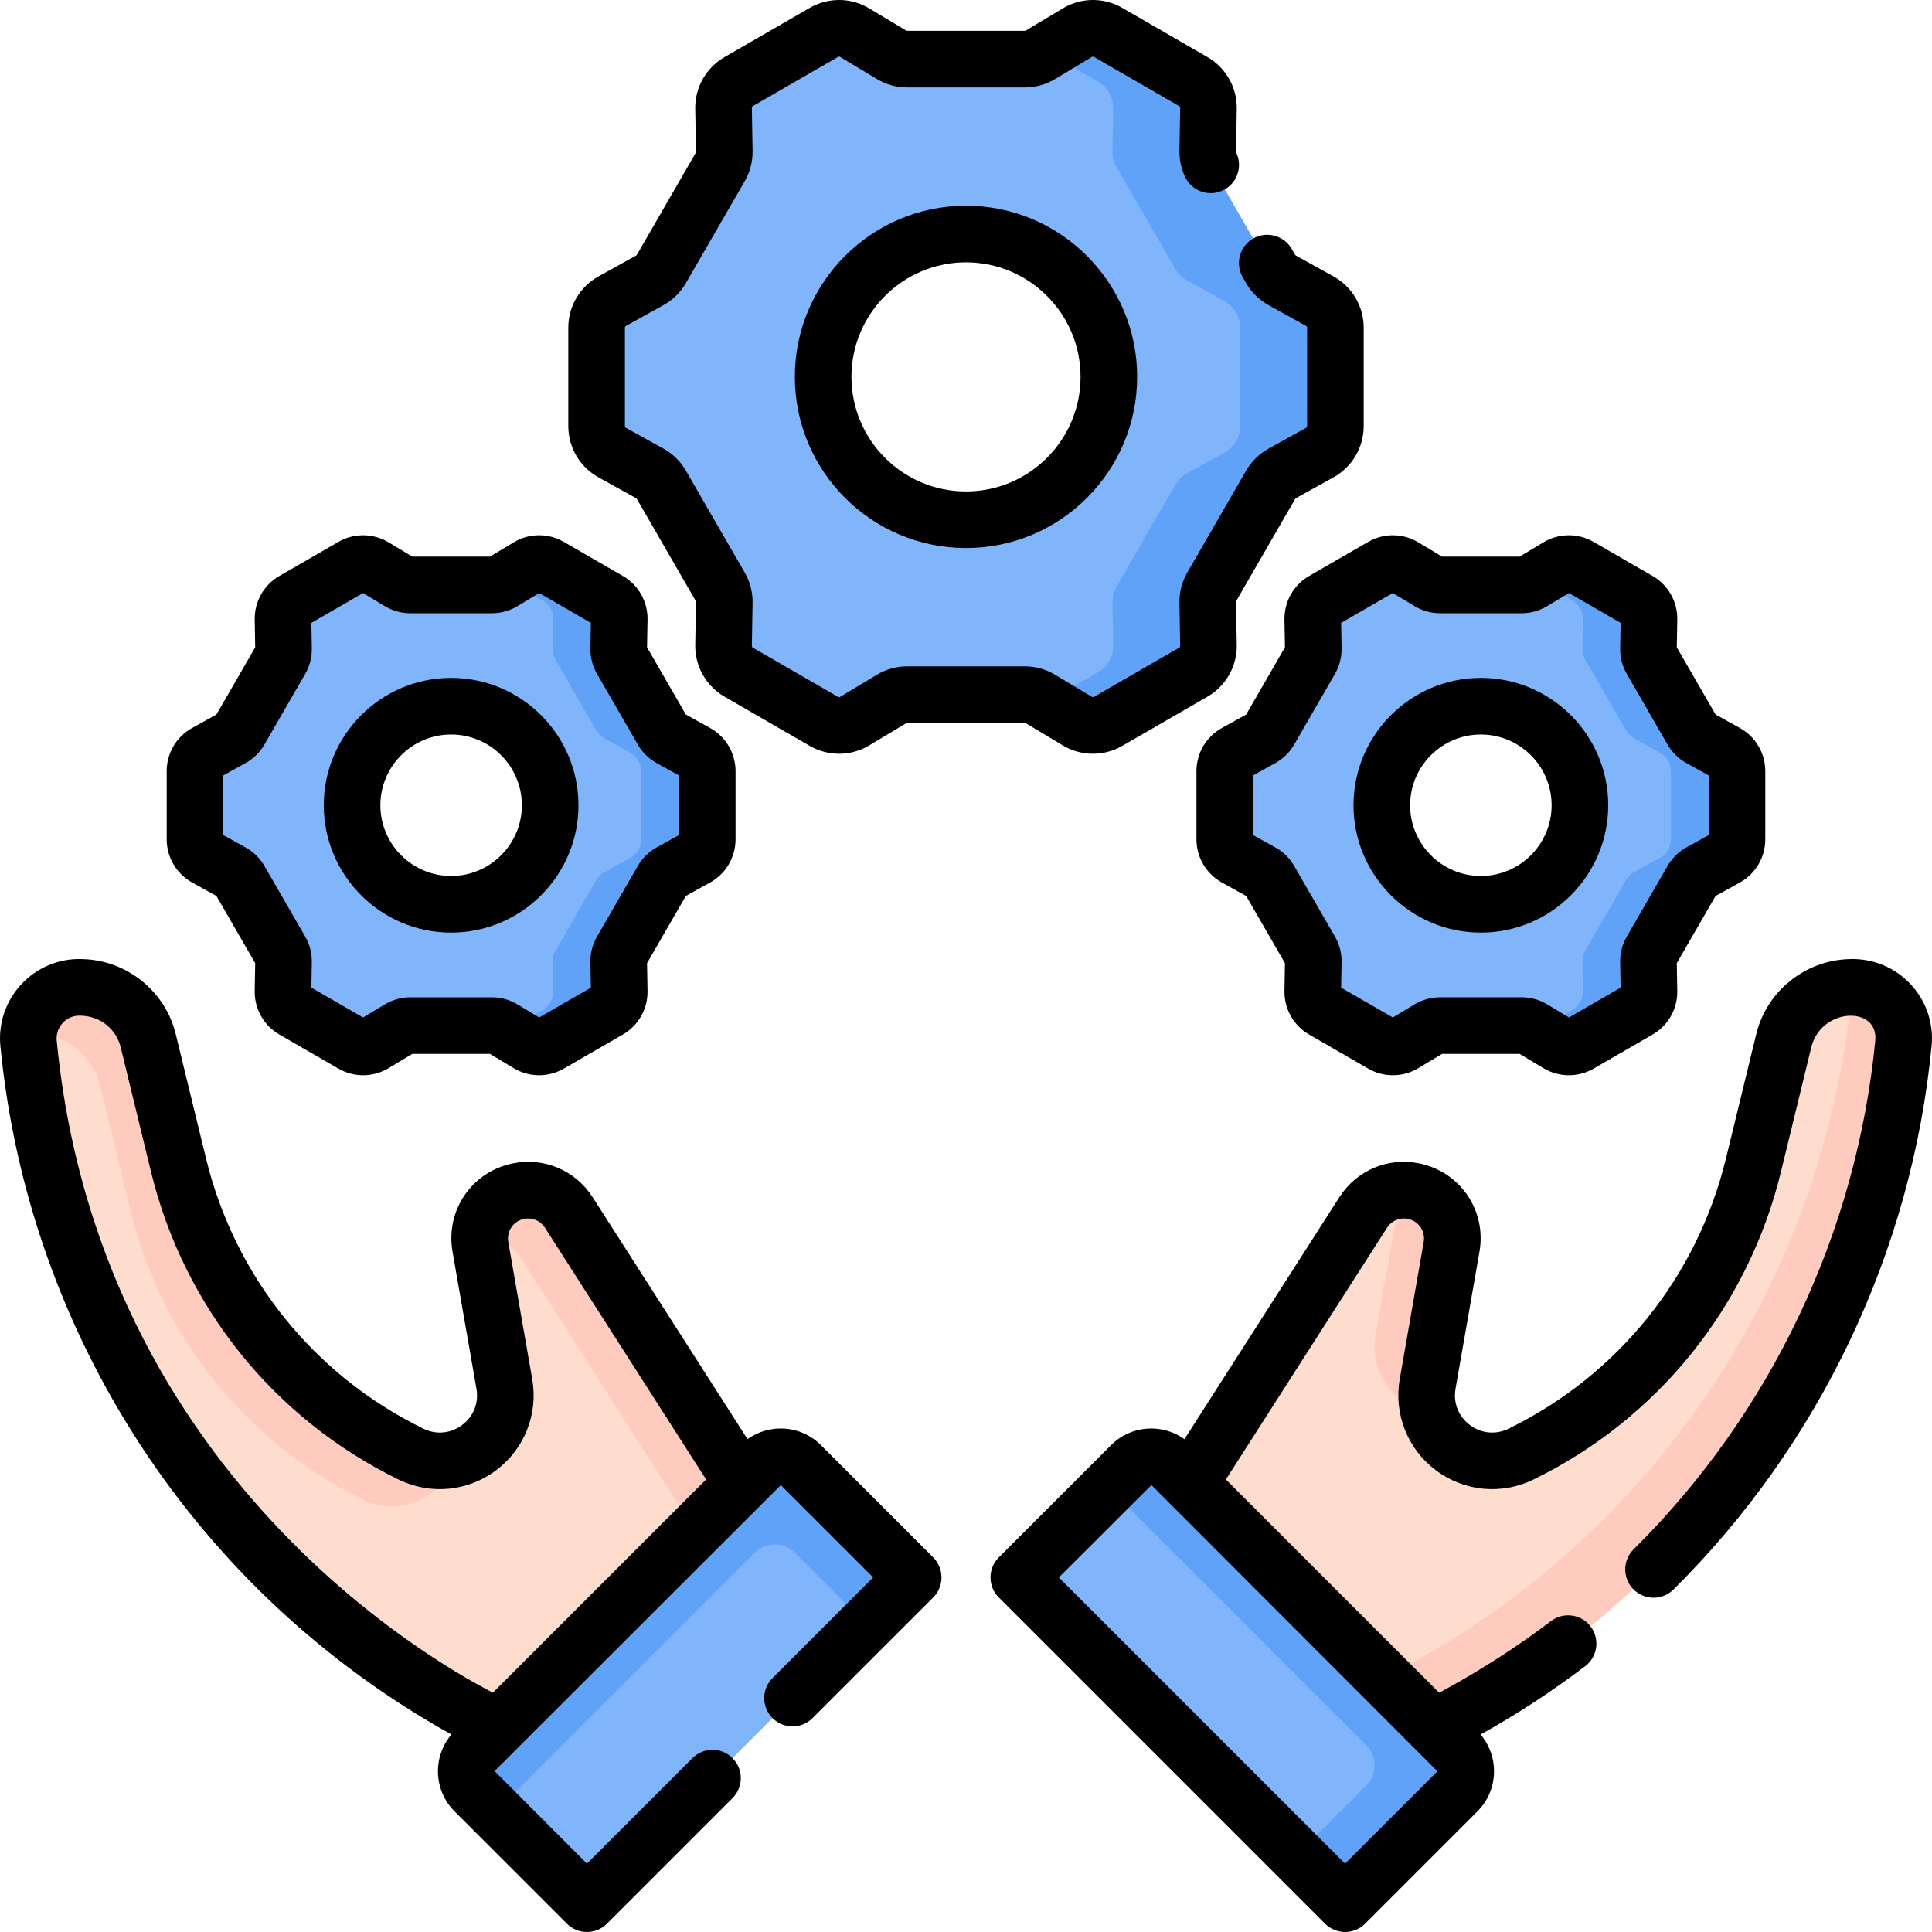 <svg id="Capa_1" enable-background="new 0 0 512.001 512.001" height="512" viewBox="0 0 512.001 512.001" width="512" xmlns="http://www.w3.org/2000/svg"><g><path d="m380.082 457.892 8.04-4.44c65.571-36.207 109.083-102.407 116.314-176.961.791-8.155-5.789-15.136-13.977-14.829l-.372.014c-8.35.314-15.411 6.08-17.37 14.124l-8.036 32.995c-8.135 33.403-30.705 61.458-61.591 76.558-12.748 6.232-27.187-4.618-24.746-18.597l6.343-36.33c1.196-6.851-3.29-13.407-10.11-14.772-5.179-1.037-10.464 1.209-13.312 5.657l-45.964 71.8.776 20.202 44.513 44.513z" fill="#ffddce"/><path d="m370.888 317.651-6.343 36.33c-1.758 10.069 5.244 18.514 14.062 20.121-.586-2.283-.715-4.76-.263-7.345l6.343-36.33c1.196-6.851-3.29-13.407-10.11-14.772-1.174-.235-2.353-.293-3.508-.203-.001.726-.052 1.459-.181 2.199z" fill="#ffcbbe"/><path d="m490.664 261.666c.036.673.04 1.354-.027 2.049-7.23 74.554-50.743 140.753-116.314 176.961l-8.04 4.44-18.466-.062 12.773 12.773 19.492.066 8.04-4.44c65.571-36.207 109.083-102.407 116.314-176.961.784-8.086-5.681-15.009-13.772-14.826z" fill="#ffcbbe"/><path d="m356.458 504.5 29.779-29.779c2.947-2.947 2.947-7.726 0-10.673l-75.792-75.792c-2.947-2.947-7.726-2.947-10.673 0l-29.779 29.779z" fill="#80b4fb"/><path d="m386.238 464.047-75.792-75.792c-2.947-2.947-7.726-2.947-10.673 0l-5.969 5.969 68.26 68.26c2.947 2.947 2.947 7.726 0 10.673l-18.474 18.473 12.869 12.869 29.779-29.779c2.947-2.947 2.947-7.725 0-10.673z" fill="#61a2f9"/><path d="m131.919 457.892-8.04-4.44c-65.571-36.207-109.083-102.407-116.314-176.96-.791-8.155 5.789-15.136 13.977-14.829l.372.014c8.35.314 15.411 6.08 17.37 14.124l8.036 32.995c8.135 33.403 30.705 61.458 61.591 76.558 12.748 6.232 27.187-4.618 24.746-18.597l-6.343-36.33c-1.196-6.851 3.29-13.407 10.11-14.772 5.179-1.037 10.464 1.209 13.312 5.657l45.964 71.8-.776 20.202-44.513 44.513z" fill="#ffddce"/><path d="m8.795 273.693.372.014c8.35.314 15.411 6.079 17.37 14.124l8.036 32.995c8.135 33.403 30.705 61.458 61.591 76.558 10.198 4.986 21.468-.965 24.324-10.699-3.668.873-7.699.565-11.577-1.331-30.886-15.1-53.456-43.155-61.591-76.558l-8.036-32.995c-1.959-8.044-9.02-13.81-17.37-14.124l-.372-.014c-7.238-.272-13.21 5.155-13.954 12.051.399-.02.799-.036 1.207-.021z" fill="#ffcbbe"/><path d="m150.735 321.312c-2.848-4.448-8.133-6.695-13.312-5.657-5.817 1.165-9.923 6.109-10.266 11.789 4.325-.012 8.438 2.161 10.83 5.898l45.964 71.799-.775 20.202-32.485 32.485.719-.002 44.513-44.513.775-20.202z" fill="#ffcbbe"/><path d="m155.543 504.5-29.779-29.779c-2.947-2.947-2.947-7.726 0-10.673l75.792-75.792c2.947-2.947 7.726-2.947 10.673 0l29.779 29.779z" fill="#80b4fb"/><path d="m131.27 480.228 68.722-68.722c2.947-2.947 7.726-2.947 10.673 0l18.936 18.936 12.407-12.407-29.779-29.779c-2.947-2.947-7.726-2.947-10.673 0l-75.792 75.793c-2.947 2.948-2.947 7.726 0 10.673z" fill="#61a2f9"/><g><path d="m339.79 74.287 9.974 5.529c2.55 1.413 4.132 4.099 4.132 7.014v26.095c0 2.915-1.582 5.601-4.132 7.014l-9.974 5.529c-1.273.706-2.33 1.744-3.057 3.004l-15.602 27.024c-.728 1.26-1.099 2.695-1.073 4.15l.199 11.402c.051 2.915-1.484 5.628-4.009 7.085l-22.599 13.047c-2.525 1.458-5.642 1.43-8.14-.071l-9.775-5.873c-1.247-.749-2.675-1.145-4.13-1.145h-31.205c-1.455 0-2.883.396-4.13 1.145l-9.775 5.873c-2.499 1.501-5.616 1.529-8.14.071l-22.599-13.047c-2.525-1.458-4.06-4.17-4.009-7.085l.199-11.402c.025-1.455-.346-2.89-1.073-4.15l-15.602-27.024c-.728-1.26-1.784-2.299-3.057-3.004l-9.974-5.529c-2.55-1.413-4.132-4.099-4.132-7.014v-26.094c0-2.915 1.582-5.601 4.132-7.014l9.974-5.529c1.273-.706 2.33-1.744 3.057-3.004l15.602-27.024c.728-1.26 1.099-2.695 1.073-4.15l-.199-11.402c-.051-2.915 1.484-5.628 4.009-7.085l22.599-13.047c2.525-1.458 5.642-1.43 8.14.071l9.775 5.873c1.247.749 2.675 1.145 4.13 1.145h31.205c1.455 0 2.883-.396 4.13-1.145l9.775-5.873c2.499-1.501 5.616-1.529 8.14-.071l22.599 13.047c2.525 1.458 4.06 4.17 4.009 7.085l-.199 11.402c-.025 1.455.346 2.89 1.073 4.15l15.602 27.024c.728 1.259 1.785 2.298 3.057 3.003zm-83.789-12.267c-20.908 0-37.858 16.95-37.858 37.858s16.95 37.858 37.858 37.858 37.858-16.95 37.858-37.858-16.95-37.858-37.858-37.858z" fill="#80b4fb"/><g><path d="m349.764 79.816-9.974-5.529c-1.273-.706-2.33-1.744-3.057-3.004l-15.603-27.024c-.728-1.26-1.099-2.695-1.073-4.15l.199-11.402c.051-2.915-1.484-5.628-4.009-7.085l-22.598-13.048c-2.525-1.458-5.642-1.43-8.141.071l-8.322 5 13.816 7.977c2.525 1.458 4.06 4.171 4.009 7.085l-.199 11.402c-.025 1.455.346 2.89 1.073 4.15l15.602 27.024c.728 1.26 1.784 2.299 3.057 3.004l9.974 5.529c2.55 1.413 4.132 4.099 4.132 7.014v26.095c0 2.915-1.582 5.601-4.132 7.014l-9.974 5.529c-1.273.706-2.33 1.744-3.057 3.004l-15.602 27.024c-.728 1.26-1.099 2.695-1.073 4.15l.199 11.402c.051 2.915-1.484 5.628-4.009 7.085l-13.816 7.977 8.322 5c2.499 1.501 5.616 1.529 8.141.071l22.599-13.047c2.525-1.458 4.06-4.171 4.009-7.085l-.199-11.402c-.025-1.455.346-2.89 1.073-4.15l15.603-27.024c.728-1.26 1.784-2.299 3.057-3.004l9.974-5.529c2.55-1.413 4.132-4.099 4.132-7.014v-26.095c-.001-2.916-1.583-5.601-4.133-7.015z" fill="#61a2f9"/></g></g><g><g><path d="m450.545 195.657 6.915 3.833c1.768.98 2.865 2.842 2.865 4.863v18.093c0 2.021-1.097 3.883-2.865 4.863l-6.915 3.833c-.883.489-1.615 1.209-2.12 2.083l-10.818 18.737c-.505.874-.762 1.868-.744 2.877l.138 7.906c.035 2.021-1.029 3.902-2.78 4.913l-15.669 9.047c-1.751 1.011-3.912.992-5.644-.049l-6.778-4.072c-.865-.52-1.855-.794-2.864-.794h-21.636c-1.009 0-1.999.275-2.864.794l-6.778 4.072c-1.733 1.041-3.894 1.06-5.644.049l-15.669-9.047c-1.751-1.011-2.815-2.892-2.78-4.913l.138-7.906c.018-1.009-.24-2.003-.744-2.877l-10.818-18.737c-.504-.874-1.237-1.594-2.12-2.083l-6.915-3.833c-1.768-.98-2.865-2.842-2.865-4.863v-18.093c0-2.021 1.097-3.883 2.865-4.863l6.915-3.833c.882-.489 1.615-1.209 2.12-2.083l10.818-18.737c.504-.874.762-1.868.744-2.877l-.138-7.906c-.035-2.021 1.029-3.902 2.78-4.913l15.669-9.047c1.751-1.011 3.912-.992 5.644.049l6.778 4.072c.865.52 1.855.794 2.864.794h21.636c1.009 0 1.999-.275 2.864-.794l6.778-4.072c1.733-1.041 3.894-1.06 5.644-.049l15.669 9.047c1.751 1.011 2.815 2.892 2.78 4.913l-.138 7.906c-.018 1.009.24 2.003.744 2.877l10.818 18.737c.504.874 1.237 1.594 2.12 2.083zm-58.097-8.506c-14.497 0-26.249 11.752-26.249 26.249s11.752 26.249 26.249 26.249 26.249-11.752 26.249-26.249-11.752-26.249-26.249-26.249z" fill="#80b4fb"/><g><path d="m457.46 199.49-6.915-3.833c-.883-.489-1.615-1.209-2.12-2.083l-10.818-18.737c-.504-.874-.762-1.868-.744-2.877l.138-7.906c.035-2.021-1.029-3.902-2.779-4.913l-15.669-9.047c-1.751-1.011-3.912-.992-5.644.049l-5.77 3.467 9.579 5.531c1.75 1.011 2.815 2.892 2.779 4.913l-.138 7.906c-.018 1.009.24 2.003.744 2.877l10.818 18.737c.505.874 1.237 1.594 2.12 2.083l6.915 3.833c1.768.98 2.865 2.842 2.865 4.864v18.093c0 2.021-1.097 3.884-2.865 4.863l-6.915 3.833c-.883.489-1.615 1.209-2.12 2.083l-10.818 18.737c-.504.874-.762 1.868-.744 2.877l.138 7.906c.035 2.021-1.029 3.902-2.779 4.913l-9.579 5.531 5.77 3.467c1.733 1.041 3.894 1.06 5.644.049l15.669-9.047c1.751-1.011 2.815-2.892 2.779-4.913l-.138-7.906c-.018-1.009.24-2.003.744-2.877l10.818-18.737c.504-.874 1.237-1.594 2.12-2.083l6.915-3.833c1.768-.98 2.865-2.842 2.865-4.863v-18.093c0-2.021-1.097-3.884-2.865-4.864z" fill="#61a2f9"/></g></g><g><path d="m177.649 195.657 6.915 3.833c1.768.98 2.865 2.842 2.865 4.863v18.093c0 2.021-1.097 3.883-2.865 4.863l-6.915 3.833c-.882.489-1.615 1.209-2.12 2.083l-10.818 18.737c-.505.874-.762 1.868-.744 2.877l.138 7.906c.035 2.021-1.029 3.902-2.78 4.913l-15.669 9.047c-1.751 1.011-3.912.992-5.644-.049l-6.778-4.072c-.865-.52-1.855-.794-2.864-.794h-21.636c-1.009 0-1.999.275-2.864.794l-6.778 4.072c-1.733 1.041-3.894 1.06-5.644.049l-15.668-9.045c-1.751-1.011-2.815-2.892-2.78-4.913l.138-7.906c.018-1.009-.24-2.003-.744-2.877l-10.818-18.737c-.505-.874-1.237-1.594-2.12-2.083l-6.915-3.833c-1.768-.98-2.865-2.842-2.865-4.863v-18.093c0-2.021 1.097-3.883 2.865-4.863l6.915-3.833c.882-.489 1.615-1.209 2.12-2.083l10.818-18.737c.505-.874.762-1.868.744-2.877l-.138-7.906c-.035-2.021 1.029-3.902 2.78-4.913l15.669-9.047c1.751-1.011 3.912-.992 5.644.049l6.778 4.072c.865.52 1.855.794 2.864.794h21.636c1.009 0 1.999-.275 2.864-.794l6.778-4.072c1.733-1.041 3.894-1.06 5.644-.049l15.669 9.047c1.751 1.011 2.815 2.892 2.78 4.913l-.138 7.906c-.018 1.009.24 2.003.744 2.877l10.818 18.737c.504.872 1.237 1.592 2.119 2.081zm-58.096-8.506c-14.497 0-26.249 11.752-26.249 26.249s11.752 26.249 26.249 26.249 26.249-11.752 26.249-26.249-11.752-26.249-26.249-26.249z" fill="#80b4fb"/><g><path d="m184.565 199.49-6.915-3.833c-.883-.489-1.615-1.209-2.12-2.083l-10.818-18.737c-.504-.874-.762-1.868-.744-2.877l.138-7.906c.035-2.021-1.029-3.902-2.779-4.913l-15.669-9.047c-1.751-1.011-3.912-.992-5.644.049l-5.77 3.467 9.579 5.531c1.751 1.011 2.815 2.892 2.779 4.913l-.138 7.906c-.018 1.009.24 2.003.744 2.877l10.818 18.737c.505.874 1.237 1.594 2.12 2.083l6.915 3.833c1.768.98 2.865 2.842 2.865 4.864v18.093c0 2.021-1.097 3.884-2.865 4.863l-6.915 3.833c-.883.489-1.615 1.209-2.12 2.083l-10.818 18.737c-.504.874-.762 1.868-.744 2.877l.138 7.906c.035 2.021-1.029 3.902-2.779 4.913l-9.579 5.531 5.77 3.467c1.733 1.041 3.894 1.06 5.644.049l15.669-9.047c1.751-1.011 2.815-2.892 2.779-4.913l-.138-7.906c-.018-1.009.24-2.003.744-2.877l10.818-18.737c.504-.874 1.237-1.594 2.12-2.083l6.915-3.833c1.768-.98 2.865-2.842 2.865-4.863v-18.093c0-2.021-1.097-3.884-2.865-4.864z" fill="#61a2f9"/></g></g></g><g><path d="m490.184 254.168-.378.014c-11.613.437-21.637 8.597-24.376 19.845l-8.035 32.995c-7.632 31.335-28.626 57.431-57.599 71.595-3.402 1.662-7.241 1.298-10.269-.978-3.028-2.275-4.446-5.861-3.795-9.592l6.343-36.33c1.911-10.947-5.128-21.233-16.025-23.417-8.271-1.655-16.553 1.863-21.101 8.968l-41.054 64.13c-5.878-4.237-14.142-3.73-19.428 1.554l-29.779 29.779c-2.929 2.93-2.929 7.678 0 10.607l86.466 86.466c1.465 1.464 3.385 2.196 5.304 2.196s3.839-.732 5.304-2.196l29.779-29.779c5.569-5.57 5.841-14.452.832-20.36 9.552-5.313 18.876-11.401 27.722-18.113 3.3-2.503 3.945-7.208 1.441-10.508-2.501-3.299-7.206-3.945-10.508-1.441-15.208 11.537-27.954 17.999-29.632 18.996l-56.524-56.524 42.71-66.718c1.19-1.859 3.357-2.774 5.521-2.348 2.853.572 4.695 3.264 4.194 6.129l-6.343 36.33c-1.616 9.259 2.048 18.518 9.561 24.163 7.514 5.646 17.425 6.589 25.868 2.462 32.989-16.128 56.895-45.841 65.585-81.521l8.035-32.995c2.586-10.624 17.868-11.118 16.967-1.808-4.936 50.891-27.68 98.771-64.043 134.82-2.941 2.916-2.962 7.665-.046 10.606s7.663 2.964 10.606.046c38.844-38.508 63.14-89.657 68.412-144.025 1.223-12.593-8.901-23.502-21.715-23.048zm-133.726 239.726-75.854-75.854 24.537-24.481 75.792 75.858z"/><path d="m158.601 126.499 9.972 5.526c.083.047.152.114.2.197l15.602 27.022c.048.082.072.176.07.271l-.199 11.401c-.098 5.638 2.874 10.892 7.758 13.712l22.599 13.046c2.401 1.388 5.082 2.08 7.761 2.08 2.769 0 5.536-.739 7.992-2.216l9.778-5.875c.079-.047.171-.072.266-.072h31.204c.095 0 .188.025.269.074l9.775 5.874c4.835 2.904 10.872 2.957 15.752.136l22.599-13.047c4.884-2.819 7.855-8.073 7.758-13.712l-.198-11.401c-.002-.095.022-.188.069-.27l15.604-27.024c.047-.082.116-.149.196-.194l9.974-5.528c4.932-2.733 7.996-7.935 7.996-13.574v-26.095c0-5.638-3.063-10.839-7.996-13.574l-9.971-5.526c-.083-.047-.152-.114-.201-.198l-.901-1.561c-2.071-3.586-6.66-4.815-10.245-2.743-3.587 2.071-4.815 6.658-2.743 10.245l.899 1.559c1.407 2.438 3.452 4.448 5.917 5.815l9.972 5.527c.166.093.27.267.27.456v26.095c0 .189-.103.363-.268.455l-9.977 5.53c-2.462 1.365-4.507 3.376-5.913 5.812l-15.604 27.024c-1.407 2.439-2.125 5.216-2.076 8.03l.198 11.401c.004.189-.096.365-.26.46l-22.6 13.048c-.163.093-.367.091-.526-.005l-9.774-5.873c-2.414-1.45-5.178-2.217-7.994-2.217h-31.204c-2.818 0-5.583.767-7.993 2.217l-9.776 5.873c-.161.097-.363.099-.526.004l-22.599-13.046c-.164-.096-.265-.271-.261-.461l.199-11.401c.049-2.814-.669-5.591-2.077-8.031l-15.602-27.022c-1.407-2.438-3.452-4.448-5.917-5.815l-9.974-5.528c-.165-.091-.268-.266-.268-.455v-26.095c0-.189.104-.364.267-.455l9.978-5.53c2.462-1.365 4.507-3.376 5.913-5.812l15.604-27.024c1.407-2.439 2.125-5.216 2.076-8.03l-.199-11.401c-.004-.188.096-.364.26-.459l22.601-13.049c.164-.094.364-.092.526.006l9.776 5.874c2.413 1.449 5.177 2.216 7.992 2.216h31.204c2.813 0 5.576-.766 7.993-2.217l9.775-5.873c.162-.098.363-.1.527-.005l22.601 13.049c.162.094.262.27.258.458l-.198 11.402c-.041 2.358.484 4.755 1.519 6.93 1.78 3.74 6.256 5.331 9.994 3.553 3.741-1.779 5.331-6.254 3.553-9.994-.051-.106-.068-.19-.067-.228l.198-11.401c.098-5.64-2.875-10.894-7.758-13.711l-22.6-13.049c-4.883-2.821-10.921-2.77-15.754.137l-9.771 5.871c-.083.05-.177.076-.271.076h-31.204c-.095 0-.188-.026-.269-.074l-9.773-5.872c-4.831-2.905-10.87-2.96-15.754-.139l-22.599 13.047c-4.884 2.819-7.856 8.073-7.759 13.712l.199 11.401c.002.095-.022.188-.069.27l-15.604 27.024c-.047.082-.116.149-.196.194l-9.978 5.529c-4.93 2.735-7.992 7.937-7.992 13.573v26.095c0 5.64 3.063 10.841 7.995 13.575z"/><path d="m256 54.52c-25.01 0-45.357 20.348-45.357 45.358s20.348 45.357 45.357 45.357c25.011 0 45.358-20.348 45.358-45.357.001-25.011-20.347-45.358-45.358-45.358zm0 75.716c-16.739 0-30.357-13.618-30.357-30.357s13.618-30.359 30.357-30.359 30.358 13.619 30.358 30.358-13.619 30.358-30.358 30.358z"/><path d="m392.448 247.15c18.609 0 33.749-15.14 33.749-33.749s-15.14-33.749-33.749-33.749-33.75 15.14-33.75 33.749 15.141 33.749 33.75 33.749zm0-52.498c10.338 0 18.749 8.411 18.749 18.749s-8.411 18.749-18.749 18.749c-10.339 0-18.75-8.411-18.75-18.749s8.412-18.749 18.75-18.749z"/><path d="m340.397 164.185.129 7.367-10.281 17.807-6.441 3.571c-4.152 2.299-6.731 6.677-6.731 11.424v18.093c0 4.745 2.578 9.123 6.729 11.424l6.443 3.572 10.281 17.806-.129 7.368c-.082 4.744 2.419 9.166 6.528 11.539l15.67 9.046c2.021 1.167 4.275 1.749 6.53 1.749 2.33 0 4.659-.622 6.727-1.864l6.315-3.795h20.562l6.315 3.795c4.067 2.443 9.146 2.488 13.258.115l15.668-9.046c4.11-2.372 6.611-6.793 6.529-11.539l-.129-7.368 10.281-17.806 6.446-3.573c4.149-2.302 6.727-6.679 6.727-11.423v-18.093c0-4.746-2.578-9.123-6.728-11.423l-6.445-3.573-10.281-17.806.129-7.367c.082-4.746-2.419-9.167-6.528-11.539l-15.67-9.047c-4.107-2.373-9.188-2.326-13.257.116l-6.315 3.795h-20.562l-6.315-3.795c-4.067-2.443-9.147-2.488-13.258-.116l-15.67 9.048c-4.108 2.372-6.609 6.794-6.527 11.538zm15.017.88 13.69-7.904 5.8 3.485c2.031 1.22 4.356 1.864 6.726 1.864h21.636c2.369 0 4.694-.645 6.727-1.865l5.799-3.484 13.69 7.904-.118 6.764c-.041 2.372.564 4.711 1.748 6.758l10.816 18.733c1.184 2.054 2.906 3.747 4.979 4.896l5.917 3.28v15.809l-5.919 3.28c-2.073 1.15-3.795 2.844-4.976 4.892l-10.817 18.735c-1.186 2.053-1.79 4.39-1.749 6.761l.118 6.764-13.69 7.903-5.8-3.484c-2.031-1.22-4.356-1.864-6.726-1.864h-21.635c-2.369 0-4.694.645-6.728 1.865l-5.798 3.483-13.69-7.903.118-6.764c.041-2.371-.563-4.708-1.748-6.759l-10.816-18.733c-1.184-2.054-2.906-3.747-4.98-4.896l-5.916-3.279v-15.809l5.91-3.276c2.076-1.148 3.801-2.843 4.984-4.896l10.815-18.732c1.187-2.052 1.792-4.391 1.751-6.763z"/><path d="m119.553 247.15c18.609 0 33.749-15.14 33.749-33.749s-15.14-33.749-33.749-33.749-33.749 15.14-33.749 33.749 15.14 33.749 33.749 33.749zm0-52.498c10.338 0 18.749 8.411 18.749 18.749s-8.411 18.749-18.749 18.749-18.749-8.411-18.749-18.749 8.411-18.749 18.749-18.749z"/><path d="m50.905 233.87 6.445 3.572 10.28 17.806-.13 7.368c-.082 4.745 2.42 9.167 6.529 11.539l15.668 9.045c4.107 2.374 9.188 2.33 13.259-.114l6.315-3.795h20.561l6.316 3.795c2.068 1.242 4.396 1.864 6.728 1.864 2.254 0 4.509-.582 6.529-1.749l15.668-9.046c4.11-2.372 6.612-6.794 6.53-11.54l-.13-7.367 10.28-17.806 6.447-3.573c4.149-2.302 6.728-6.679 6.728-11.423v-18.093c0-4.746-2.579-9.123-6.729-11.423l-6.445-3.573-10.281-17.806.13-7.367c.082-4.745-2.42-9.167-6.529-11.539l-15.668-9.046c-4.108-2.375-9.188-2.329-13.257.115l-6.317 3.795h-20.561l-6.317-3.796c-4.069-2.444-9.148-2.486-13.256-.115l-15.668 9.047c-4.11 2.372-6.612 6.794-6.53 11.54l.13 7.366-10.28 17.806-6.444 3.572c-4.151 2.301-6.73 6.678-6.73 11.424v18.093c0 4.745 2.578 9.122 6.729 11.424zm8.271-28.374 5.91-3.276c2.074-1.147 3.798-2.84 4.985-4.896l10.819-18.738c1.184-2.052 1.788-4.389 1.747-6.758l-.119-6.762 13.691-7.905 5.797 3.483c2.031 1.221 4.357 1.866 6.728 1.866h21.637c2.37 0 4.696-.646 6.726-1.865l5.8-3.484 13.69 7.905-.119 6.763c-.041 2.368.563 4.705 1.748 6.758l10.819 18.739c1.187 2.055 2.91 3.747 4.984 4.895l5.91 3.276v15.809l-5.916 3.279c-2.072 1.148-3.794 2.84-4.979 4.893l-10.82 18.741c-1.184 2.053-1.787 4.388-1.746 6.756l.119 6.762-13.691 7.904-5.797-3.482c-2.031-1.221-4.357-1.866-6.728-1.866h-21.637c-2.37 0-4.696.646-6.726 1.865l-5.799 3.483-13.691-7.904.119-6.763c.041-2.367-.562-4.702-1.748-6.759l-10.819-18.739c-1.185-2.051-2.906-3.742-4.979-4.891l-5.916-3.279v-15.81z"/><path d="m217.533 382.951c-5.286-5.284-13.55-5.791-19.428-1.554l-41.054-64.13c-4.547-7.104-12.835-10.63-21.102-8.967-10.896 2.183-17.936 12.469-16.024 23.416l6.342 36.33c.651 3.73-.767 7.316-3.795 9.592-3.026 2.275-6.867 2.64-10.269.977-28.973-14.165-49.967-40.261-57.598-71.594l-8.036-32.995c-2.739-11.248-12.763-19.408-24.381-19.845l-.368-.014c-12.714-.487-22.946 10.385-21.72 23.048 7.449 76.81 52.119 144.954 119.531 182.446-5.012 5.906-4.744 14.791.828 20.364l29.779 29.779c1.465 1.464 3.384 2.196 5.304 2.196 1.919 0 3.839-.732 5.303-2.196l33.282-33.28c2.929-2.93 2.929-7.678 0-10.607-2.929-2.927-7.677-2.929-10.607 0l-27.972 27.972-24.481-24.536 75.859-75.793 24.477 24.476-26.68 26.678c-2.929 2.93-2.929 7.678 0 10.607 2.93 2.927 7.679 2.929 10.606 0l31.982-31.981c1.407-1.407 2.197-3.314 2.197-5.304s-.79-3.896-2.196-5.304zm-202.503-107.183c-.357-3.685 2.659-6.777 6.23-6.609.1.004.472.017.372.014 5.021.188 9.186 3.565 10.363 8.403l8.036 32.995c8.689 35.679 32.594 65.392 65.584 81.521 8.443 4.127 18.356 3.185 25.868-2.462 7.514-5.646 11.177-14.904 9.561-24.163l-6.342-36.33c-.501-2.865 1.342-5.557 4.193-6.129 2.169-.432 4.332.487 5.522 2.348l42.71 66.718-56.524 56.524c-.908-.843-103.567-49.033-115.573-172.83z"/></g></g></svg>